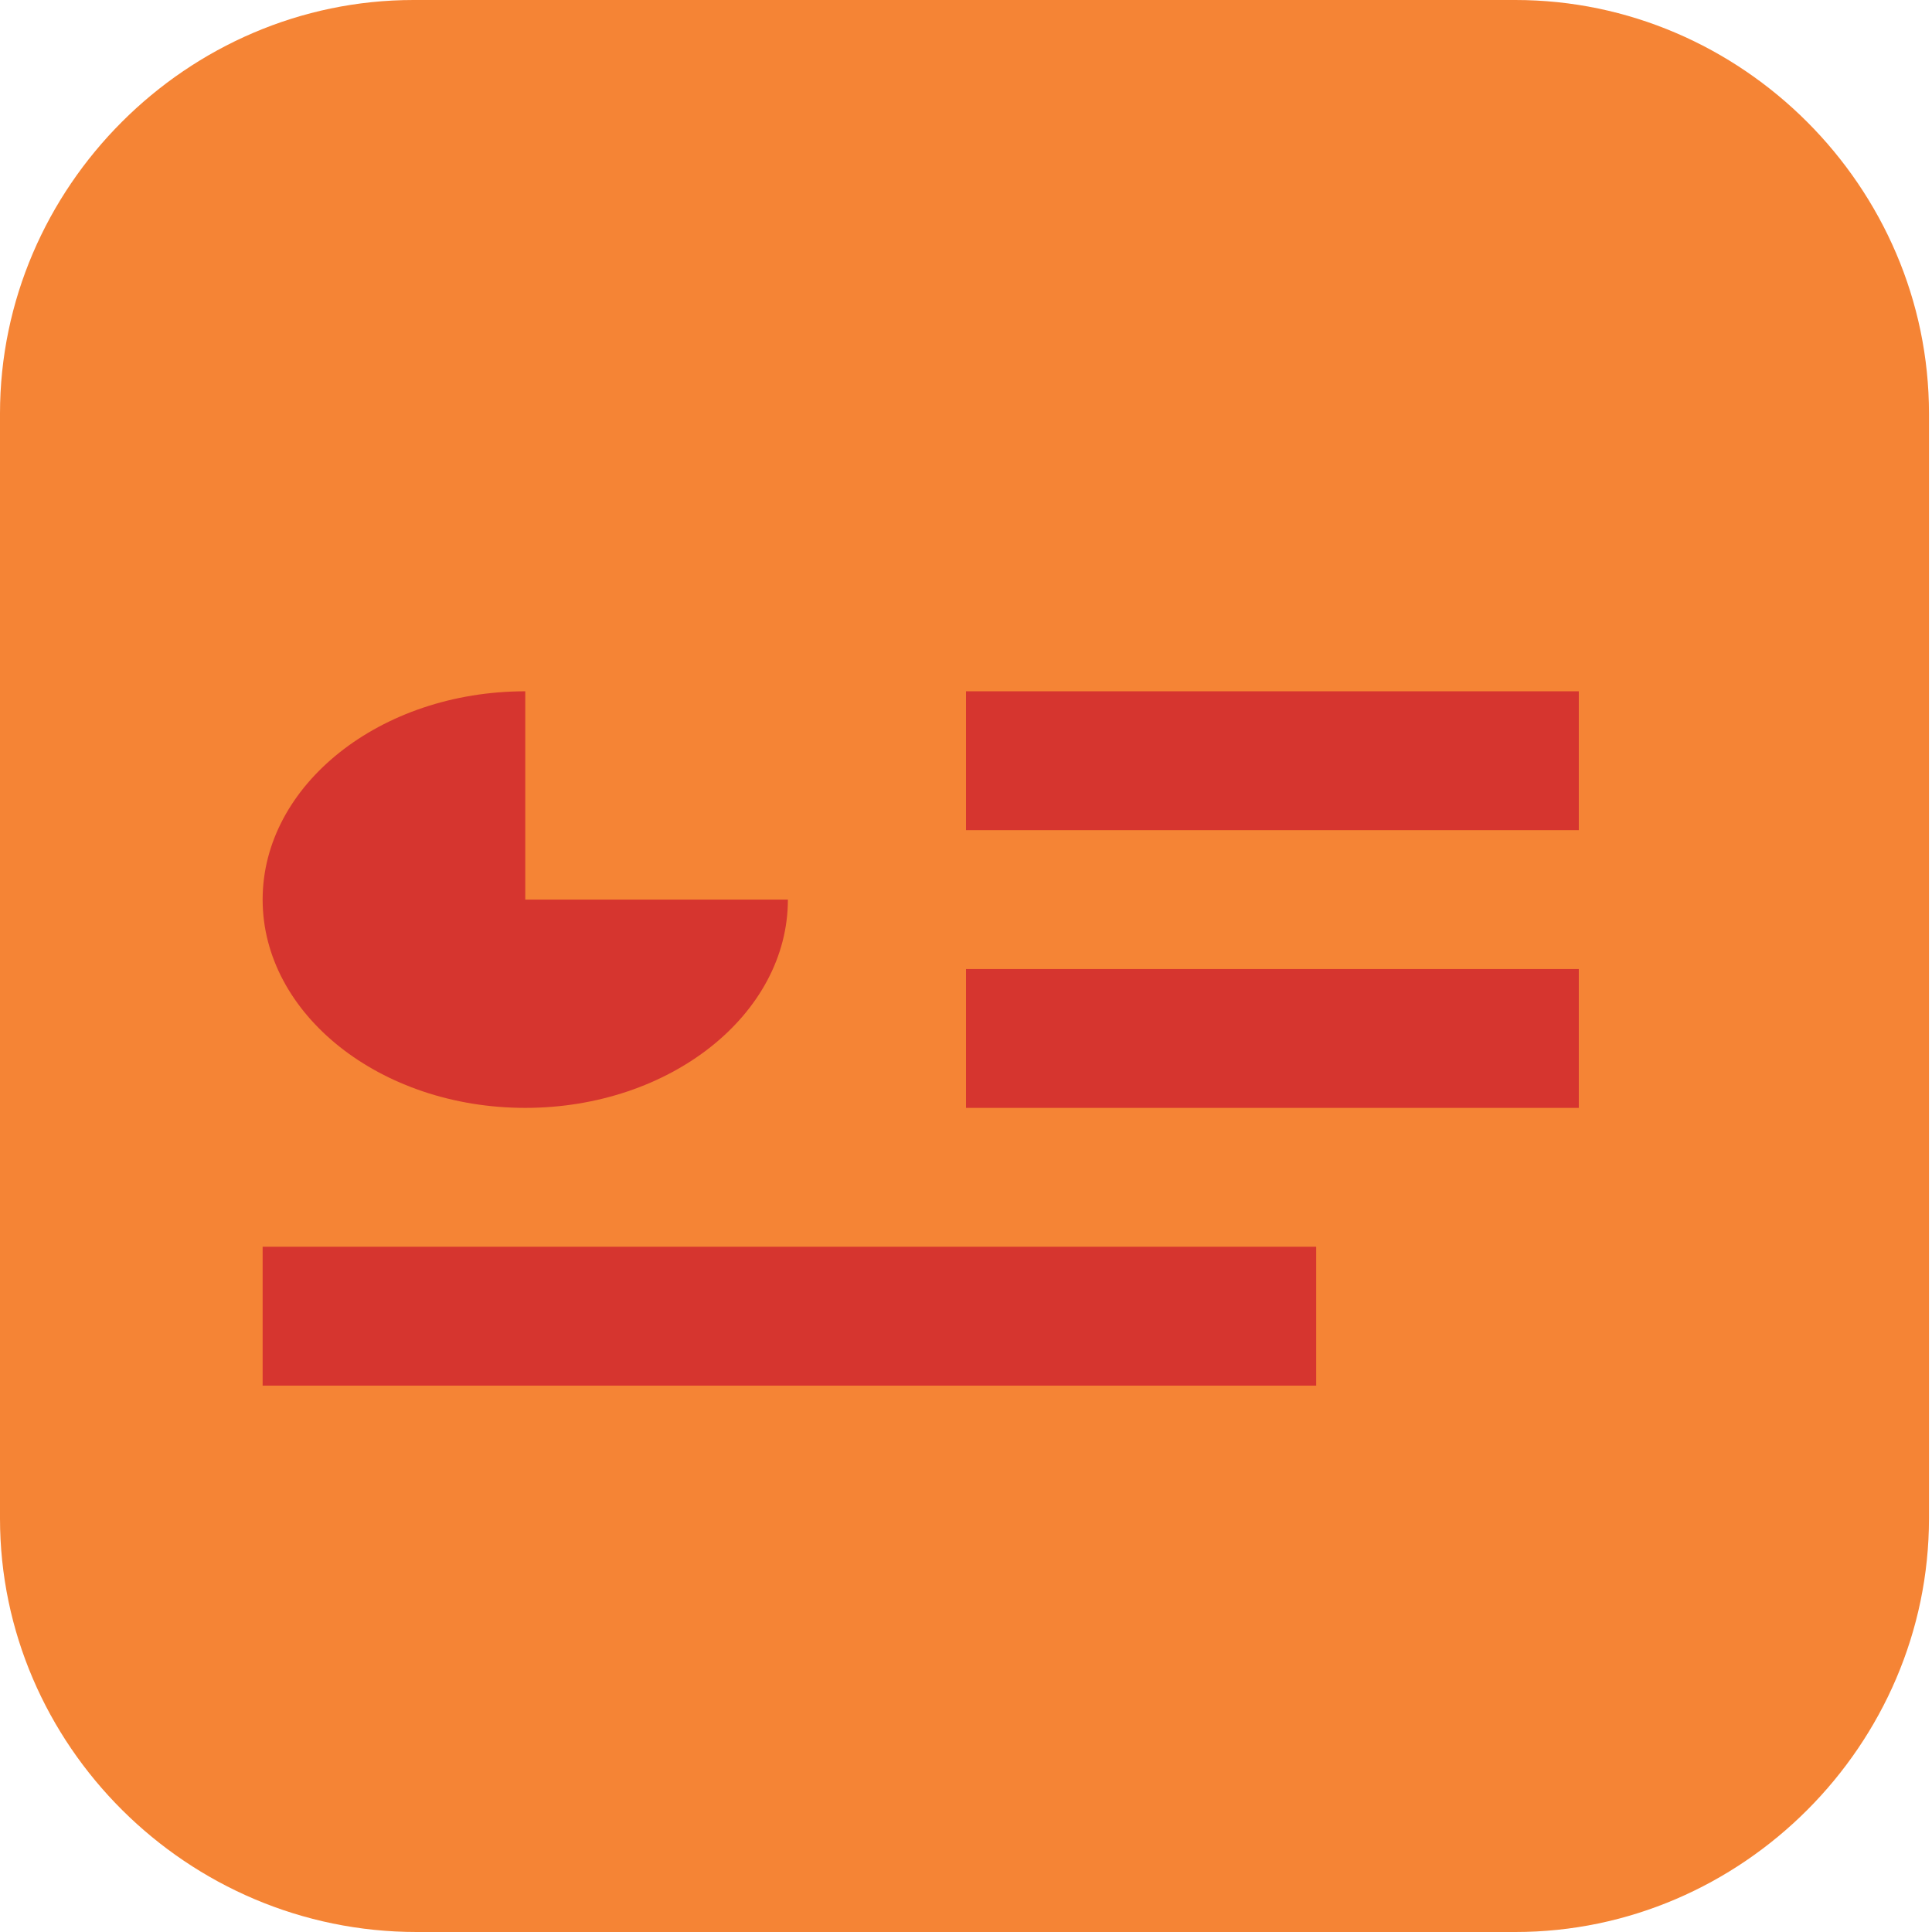 <?xml version="1.0" encoding="UTF-8"?>
<svg id="_图层_1" xmlns="http://www.w3.org/2000/svg" version="1.1" viewBox="0 0 64 64" width="64" height="64">
  <!-- Generator: Adobe Illustrator 29.0.1, SVG Export Plug-In . SVG Version: 2.1.0 Build 192)  -->
  <defs>
    <style>
      .st0 {
        fill: #05ac9c;
      }

      .st1 {
        fill: #d6352f;
      }

      .st2 {
        fill: #4f4f4f;
      }

      .st3 {
        fill: #3f3f3f;
      }

      .st3, .st4, .st5, .st6, .st7, .st8, .st9 {
        display: none;
      }

      .st4, .st5, .st10, .st11, .st7, .st12 {
        isolation: isolate;
      }

      .st4, .st11, .st7 {
        opacity: .2;
      }

      .st5, .st7, .st12 {
        fill: #fff;
      }

      .st5, .st12 {
        opacity: .1;
      }

      .st13 {
        fill: #3446d9;
      }

      .st14 {
        fill: #f57524;
      }

      .st15 {
        fill: #9e2bbb;
      }

      .st16 {
        fill: #1789ba;
      }

      .st17 {
        fill: #b72b68;
      }

      .st18 {
        fill: #efc008;
      }

      .st10 {
        opacity: .4;
      }

      .st19 {
        fill: #f6a500;
      }

      .st20 {
        fill: #16be71;
      }

      .st21 {
        fill: #74b8d6;
      }

      .st22 {
        fill: #fabc45;
      }

      .st8, .st23 {
        fill: #f58435;
      }

      .st9 {
        fill: #8a0112;
      }

      .st24 {
        fill: #026ed2;
      }

      .st25 {
        fill: #e74b32;
      }
    </style>
  </defs>
  <path class="st23" d="M50.3,64H13.8c-7.6,0-13.8-6.2-13.8-13.7V13.7C0,6.2,6.2,0,13.7,0h36.5c7.5,0,13.7,6.2,13.7,13.7v36.6c0,7.5-6.2,13.7-13.7,13.7h0Z"/>
  <g class="st6">
    <path class="st4" d="M63.9,62.2V4.4c0-1.8-1.4-3.2-3.2-3.2H3.2C1.4,1.1,0,2.6,0,4.4v57.8c0,1.8,1.4,3.2,3.2,3.2h57.5c1.8,0,3.2-1.4,3.2-3.2Z"/>
    <path class="st3" d="M63.9,61.1V3.2c0-1.8-1.4-3.2-3.2-3.2H3.2C1.4,0,0,1.4,0,3.2v57.8c0,1.8,1.4,3.2,3.2,3.2h57.5c1.8,0,3.2-1.4,3.2-3.2Z"/>
    <path class="st20" d="M58.5,12.6h-10.8v6.9h10.8v-6.9Z"/>
    <path class="st0" d="M58.5,23h-10.8v6.9h10.8v-6.9Z"/>
    <path class="st24" d="M58.5,33.3h-10.8v6.9h10.8v-6.9Z"/>
    <path class="st19" d="M16.2,43.6H5.4v6.9h10.8v-6.9Z"/>
    <path class="st25" d="M30.3,43.6h-10.8v6.9h10.8v-6.9Z"/>
    <path class="st13" d="M58.5,43.6h-10.8v6.9h10.8v-6.9Z"/>
    <path class="st15" d="M44.4,40.2h-10.8v-6.9h10.8v6.9Z"/>
    <path class="st17" d="M44.4,50.5h-10.8v-6.9h10.8v6.9Z"/>
    <path class="st14" d="M30.3,33.3h-10.8v6.9h10.8v-6.9Z"/>
    <path class="st22" d="M30.3,23h-10.8v6.9h10.8v-6.9Z"/>
    <path class="st11" d="M47.7,19.5v1.1h10.8v-1.1h-10.8ZM19.5,29.8v1.1h10.8v-1.1h-10.8ZM47.7,29.8v1.1h10.8v-1.1h-10.8ZM19.5,40.2v1.1h10.8v-1.1h-10.8ZM33.6,40.2v1.1h10.8v-1.1h-10.8ZM47.7,40.2v1.1h10.8v-1.1h-10.8ZM5.4,50.5v1.1h10.8v-1.1H5.4ZM19.5,50.5v1.1h10.8v-1.1h-10.8ZM33.6,50.5v1.1h10.8v-1.1h-10.8ZM47.7,50.5v1.1h10.8v-1.1h-10.8Z"/>
    <path class="st5" d="M3.2,0C1.4,0,0,1.4,0,3.2v1.1C0,2.6,1.4,1.1,3.2,1.1h57.5c1.8,0,3.2,1.4,3.2,3.2v-1.1c0-1.8-1.4-3.2-3.2-3.2H3.2Z"/>
  </g>
  <g class="st6">
    <path class="st9" d="M31.9,0C14.2,0,0,14.2,0,31.8s14.2,31.8,31.9,31.8,31.9-14.2,31.9-31.8S49.6,0,31.9,0Z"/>
    <path class="st5" d="M31.9,0C14.2,0,0,14.2,0,31.8s0,.2,0,.3C.4,14.9,14.5,1.1,31.9,1.1s31.5,13.7,31.9,31c0-.1,0-.2,0-.3C63.9,14.2,49.6,0,31.9,0Z"/>
    <path class="st4" d="M63.9,32.6c-.4,17.2-14.5,31-31.9,31S.4,49.8,0,32.6c0,.1,0,.2,0,.4,0,17.6,14.2,31.7,31.9,31.7s31.9-14.1,31.9-31.7,0-.3,0-.4Z"/>
    <path class="st11" d="M31.8,57.9c-7.5,0-11.9-4.6-11.9-4.6l6.8-12.9c1.5,1.1,3.4,1.7,5.2,1.7,1.8,0,3.5-.5,5-1.5l6.8,12.7s-4.5,4.6-11.9,4.6ZM31.9,37.4c-2.5,0-4.6-2-4.6-4.5s2-4.5,4.6-4.5,4.6,2,4.6,4.5-2,4.5-4.6,4.5ZM41.2,33.2c0-.7-.1-1.3-.3-2,0,0,0-.2,0-.3,0,0,0,0,0-.1-.6-2.5-2.3-4.6-4.6-5.8l8.4-12.2s6.4,1.4,10.1,7.5c3.7,6.2,1.8,12.1,1.8,12.1h0s-15.3.8-15.3.8ZM22.7,33l-15.3-.8s-2-6,1.8-12.2c3.7-6.2,10.1-7.5,10.1-7.5l8.4,12.3c-.8.5-1.6,1.1-2.2,1.8-.1.1-.2.2-.3.4,0,.1-.2.2-.3.3,0,0,0,0,0,0-.2.3-.4.6-.6.9,0,0,0,0,0,0,0,0,0,.1-.1.2-.1.2-.2.4-.3.6-.6,1.3-1,2.6-1,3.9Z"/>
    <path class="st18" d="M31.8,56.7c-7.5,0-11.9-4.6-11.9-4.6l6.8-12.9c1.5,1.1,3.4,1.7,5.2,1.7,1.8,0,3.5-.5,5-1.5l6.8,12.7s-4.5,4.6-11.9,4.6ZM31.9,36.3c-2.5,0-4.6-2-4.6-4.5s2-4.5,4.6-4.5,4.6,2,4.6,4.5-2,4.5-4.6,4.5ZM41.2,32c0-.7-.1-1.3-.3-2,0,0,0-.2,0-.3,0,0,0,0,0-.1-.6-2.5-2.3-4.6-4.6-5.8l8.4-12.2s6.4,1.4,10.1,7.5c3.7,6.2,1.8,12.1,1.8,12.1h0s-15.3.8-15.3.8ZM22.7,31.8l-15.3-.8s-2-6,1.8-12.2c3.7-6.2,10.1-7.5,10.1-7.5l8.4,12.3c-.8.5-1.6,1.1-2.2,1.8-.1.1-.2.2-.3.4,0,.1-.2.2-.3.3,0,0,0,0,0,0-.2.3-.4.6-.6.9,0,0,0,0,0,0,0,0,0,.1-.1.2-.1.2-.2.4-.3.6-.6,1.3-1,2.6-1,3.9Z"/>
    <path class="st7" d="M19.3,11.3s-6.4,1.4-10.1,7.5c-1.3,2.2-1.9,4.4-2.2,6.3.3-1.7.9-3.5,2-5.4,3.7-6.2,10.1-7.5,10.1-7.5l8,11.7c.2-.1.3-.2.5-.3l-8.4-12.3ZM44.6,11.5l-8.4,12.2c.1,0,.2.1.3.2l7.9-11.6s6.4,1.4,10.1,7.5c2.3,3.8,2.4,7.6,2.2,9.9.4-2.1.6-6.4-2.1-10.8-3.7-6.2-10.1-7.5-10.1-7.5ZM31.9,27.2c-2.4,0-4.4,1.9-4.5,4.3.5-2,2.3-3.4,4.4-3.4s4.6,2,4.6,4.5,0,.2,0,.2c0-.4.1-.7.1-1.1,0-2.5-2-4.5-4.6-4.5ZM22.7,31.3c0,.2,0,.4,0,.6h0c0-.2,0-.4,0-.6ZM26.7,39.2l-6.8,12.9s.2.2.2.2l6.5-12.2c1.5,1.1,3.4,1.7,5.2,1.7,1.8,0,3.5-.5,5-1.5l6.5,12.2c.1-.1.4-.4.4-.4l-6.8-12.7c-1.5,1-3.2,1.5-5,1.5-1.9,0-3.7-.6-5.2-1.7Z"/>
  </g>
  <g class="st6">
    <circle class="st11" cx="32.7" cy="33.2" r="28"/>
    <circle class="st2" cx="32.7" cy="32.2" r="28"/>
    <circle class="st10" cx="32.7" cy="32.2" r="18"/>
    <circle class="st11" cx="32.7" cy="33.2" r="14"/>
    <circle class="st16" cx="32.7" cy="32.2" r="14"/>
    <circle class="st11" cx="32.7" cy="33.2" r="8"/>
    <circle class="st21" cx="32.7" cy="32.2" r="8"/>
    <path class="st12" d="M32.7,4.2c-15.5,0-28,12.5-28,28,0,.2,0,.3,0,.5.3-15.3,12.7-27.5,28-27.5,15.2,0,27.6,12.1,28,27.3,0,0,0-.2,0-.3,0-15.5-12.5-28-28-28Z"/>
  </g>
  <g>
    <path class="st4" d="M0,59.8v2.3c0,1.8,1.8,3.2,4,3.2h55.9c2.2,0,4-1.4,4-3.2v-2.3c0,1.8-1.8,3.2-4,3.2H4c-2.2,0-4-1.4-4-3.2Z"/>
    <path class="st8" d="M63.9,61V3.2c0-1.8-1.8-3.2-4-3.2H4C1.8,0,0,1.4,0,3.2v57.8c0,1.8,1.8,3.2,4,3.2h55.9c2.2,0,4-1.4,4-3.2Z"/>
    <path class="st1" d="M17.4,22.9c-4.8,0-8.7,3.1-8.7,6.9s3.9,6.9,8.7,6.9,8.7-3.1,8.7-6.9h-8.7v-6.9ZM32,22.9v4.6h20.3v-4.6h-20.3ZM32,32.1v4.6h20.3v-4.6h-20.3ZM8.7,41.3v4.6h34.9v-4.6H8.7Z"/>
    <path class="st7" d="M4,0C1.8,0,0,1.4,0,3.2v1.1C0,2.6,1.8,1.1,4,1.1h55.9c2.2,0,4,1.4,4,3.2v-1.1c0-1.8-1.8-3.2-4-3.2H4Z"/>
  </g>
</svg>